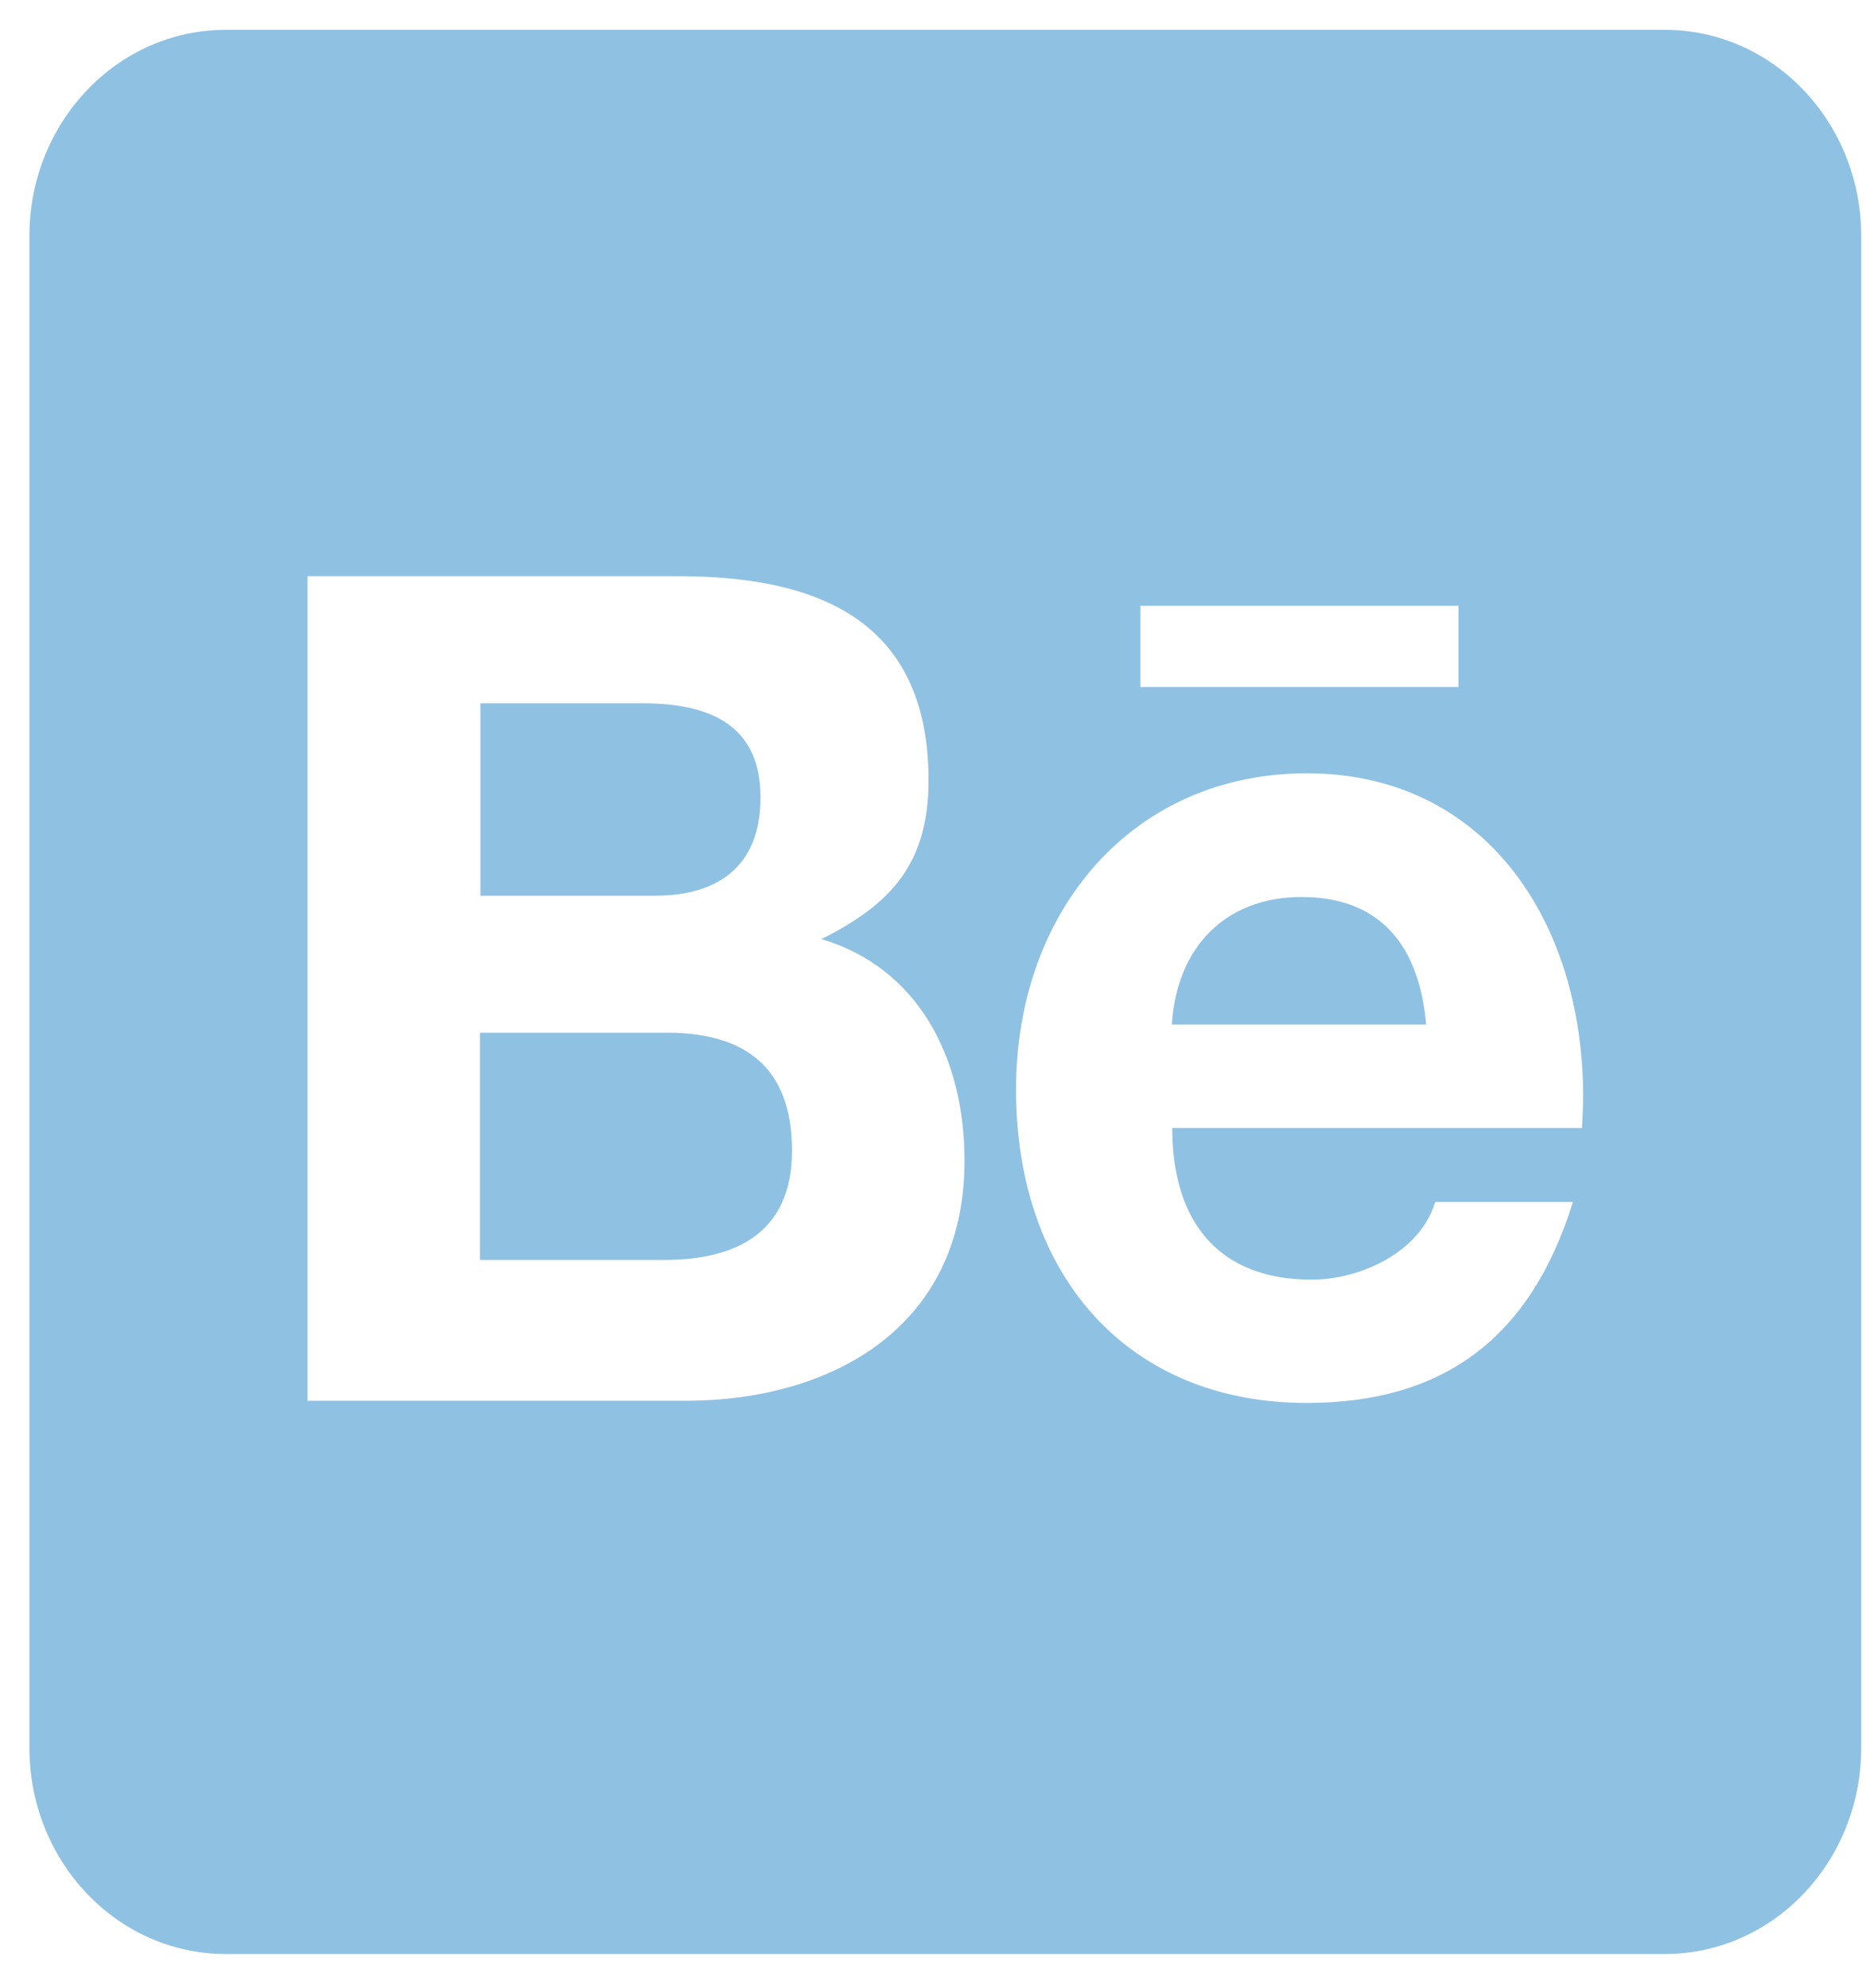 <svg width="46" height="49" viewBox="0 0 46 49" fill="none" xmlns="http://www.w3.org/2000/svg">
<path d="M19.524 28.365C19.524 30.408 18.113 31.054 16.379 31.054H11.833V25.454H16.47C18.344 25.465 19.524 26.28 19.524 28.365V28.365ZM18.748 19.653C18.748 17.779 17.367 17.335 15.835 17.335H11.843V22.077H16.147C17.669 22.077 18.748 21.379 18.748 19.653V19.653ZM32.083 22.109C30.238 22.109 29.009 23.316 28.888 25.253H35.157C34.986 23.295 34.018 22.109 32.083 22.109ZM45.882 5.818V43.08C45.882 45.885 43.715 48.161 41.044 48.161H5.563C2.892 48.161 0.725 45.885 0.725 43.08V5.818C0.725 3.012 2.892 0.736 5.563 0.736H41.044C43.715 0.736 45.882 3.012 45.882 5.818ZM28.112 16.933H35.954V14.932H28.112V16.933ZM23.777 28.609C23.777 26.058 22.628 23.856 20.25 23.146C21.983 22.279 22.89 21.273 22.89 19.23C22.89 15.186 20.018 14.201 16.701 14.201H7.579V34.526H16.963C20.481 34.505 23.777 32.737 23.777 28.609V28.609ZM39.028 27.042C39.028 22.691 36.599 19.06 32.214 19.06C27.94 19.06 25.047 22.427 25.047 26.852C25.047 31.435 27.799 34.579 32.214 34.579C35.56 34.579 37.728 33.002 38.776 29.625H35.379C35.006 30.885 33.504 31.541 32.335 31.541C30.077 31.541 28.898 30.154 28.898 27.804H38.998C39.008 27.561 39.028 27.296 39.028 27.042Z" fill="#8FC1E3"/>
</svg>
